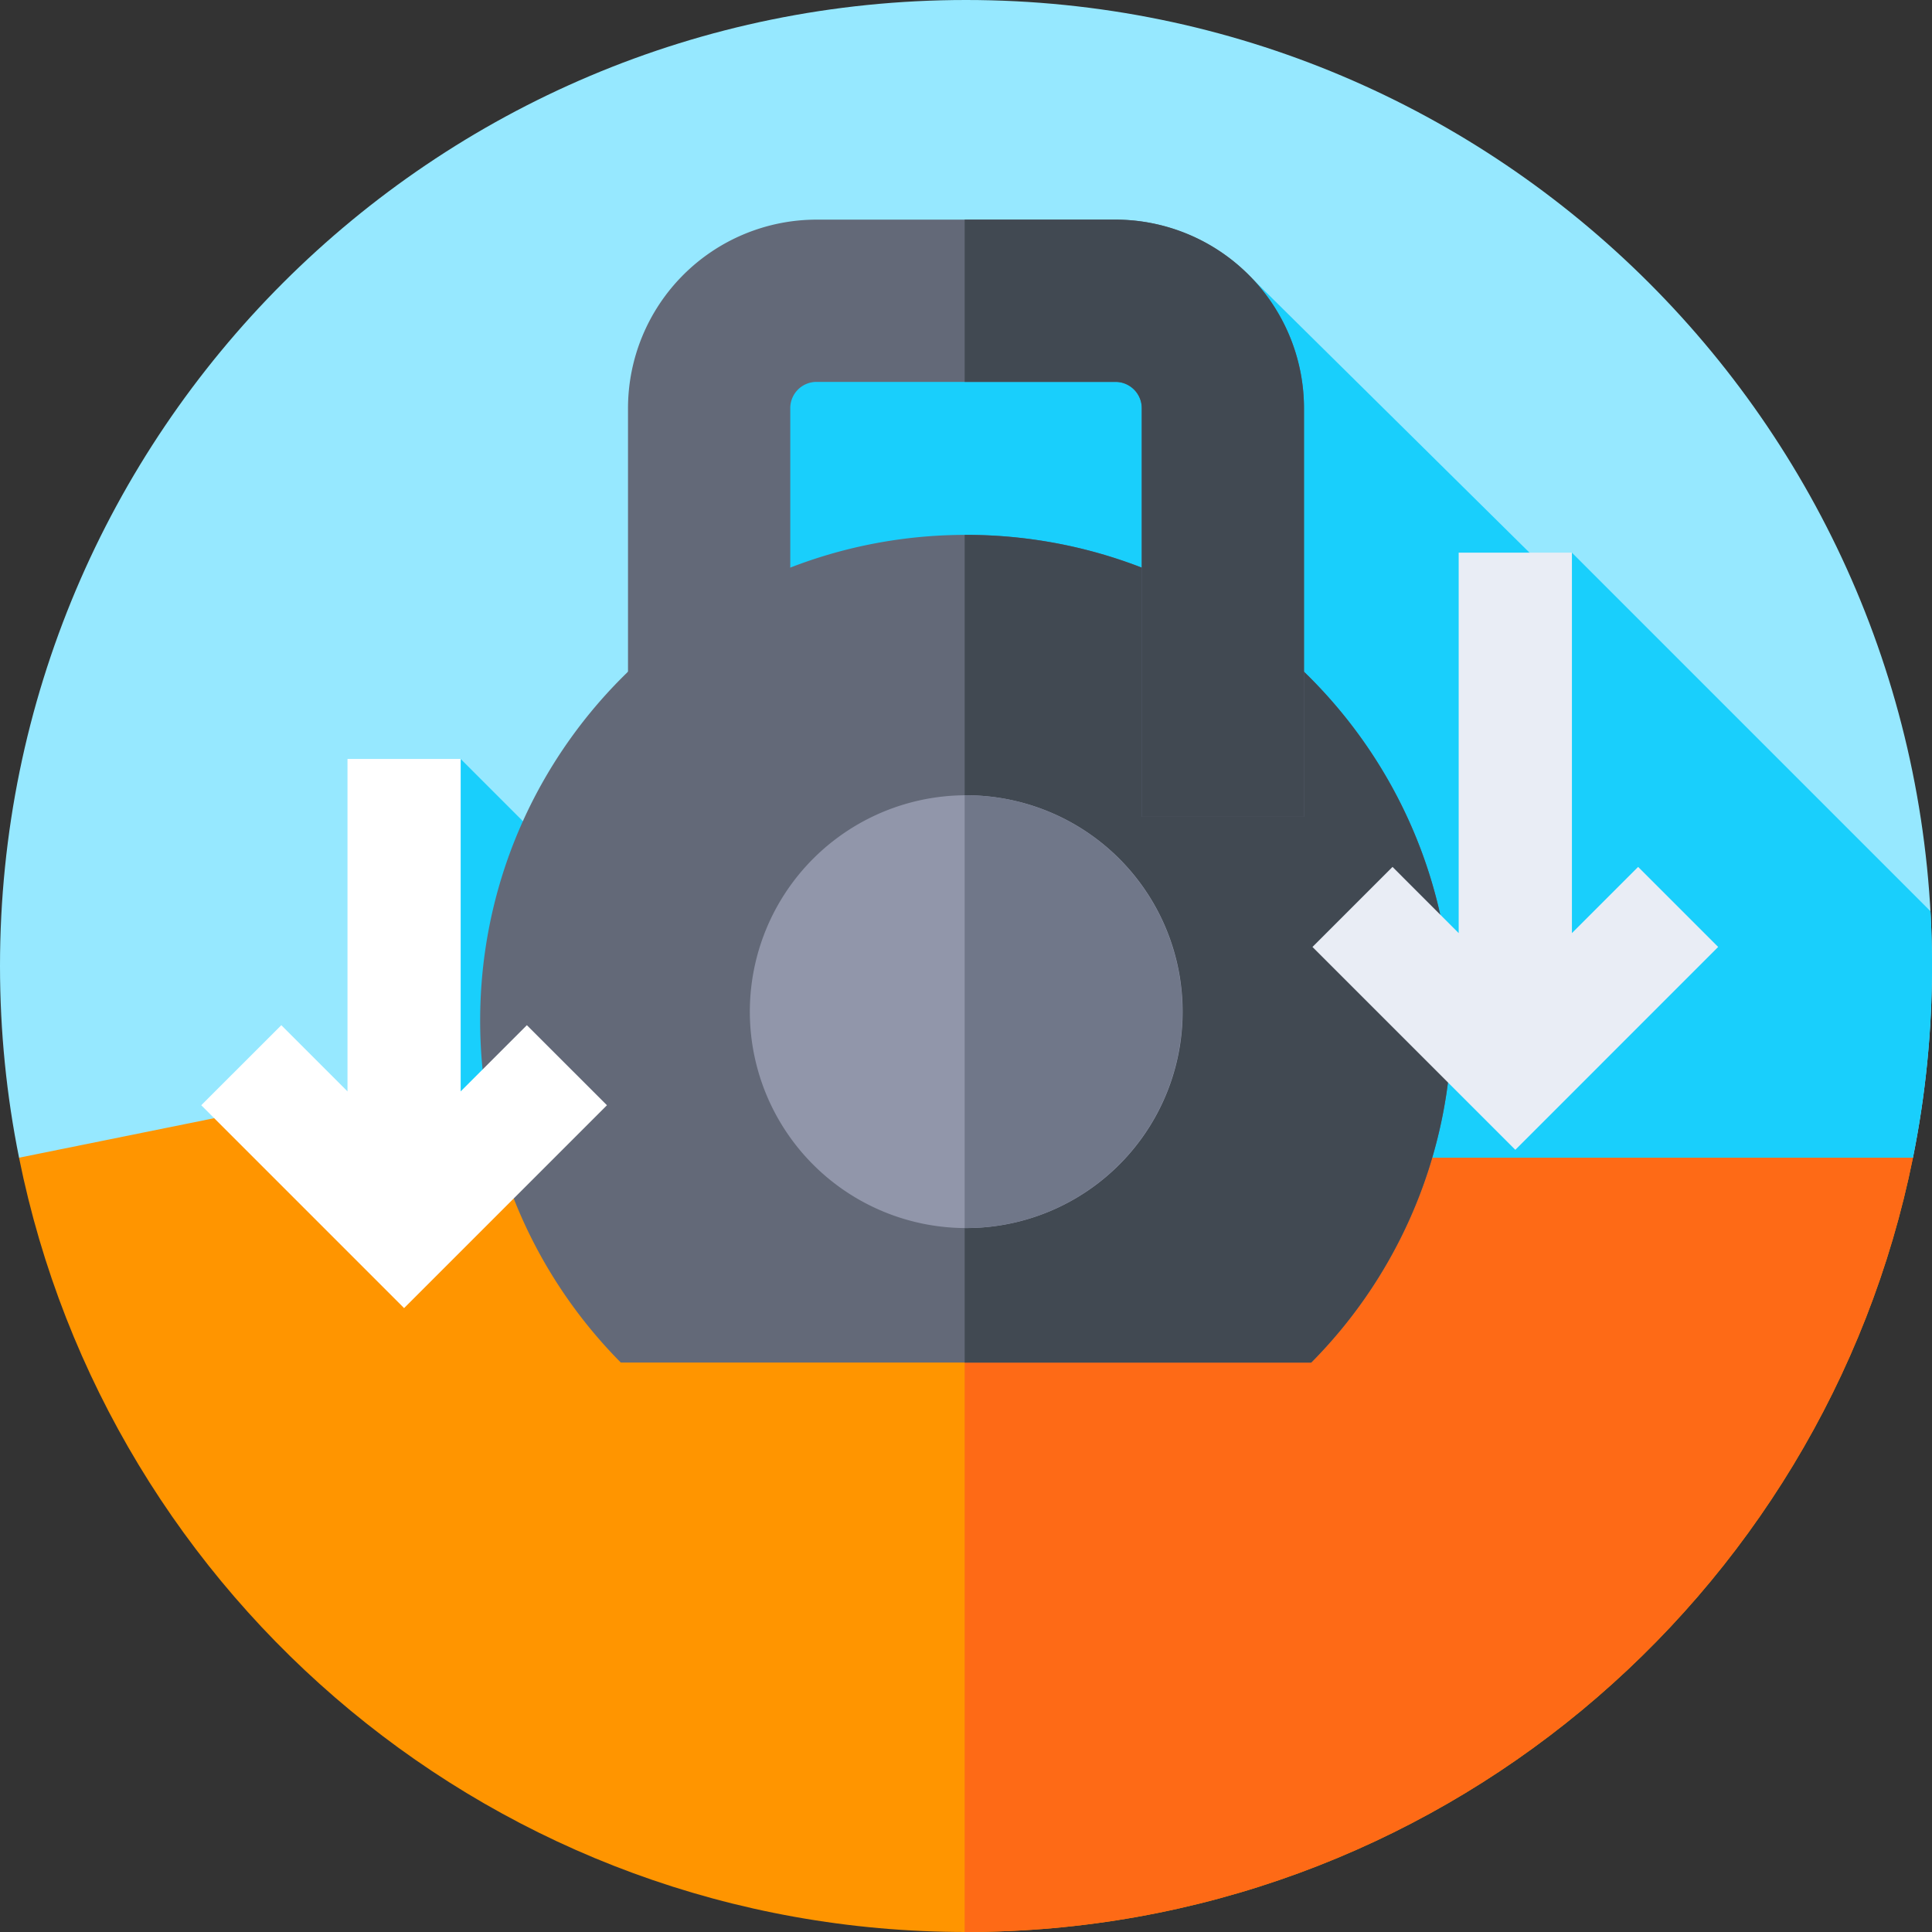 <svg width="72" height="72" fill="none" xmlns="http://www.w3.org/2000/svg"><rect width="100%" height="100%" fill="#333333" stroke="none"/><g clip-path="url(#clip0_4_117)"><path d="M72 36C72 16.118 55.882 0 36 0S0 16.118 0 36c0 2.446.245 4.835.71 7.144h70.58c.465-2.309.71-4.698.71-7.144z" fill="#96E8FF"/><path d="M.71 43.144C4.024 59.604 18.564 72 36 72s31.976-12.396 35.29-28.856L36 36 .71 43.144z" fill="#FF9500"/><path d="M36 36l-.05.01V72H36c17.436 0 31.976-12.396 35.29-28.856L36 36z" fill="#FE6A16"/><path d="M71.29 43.144a36.161 36.161 0 00.653-9.185L58.581 20.596l-.713.858L46.676 10.39l-17.757.44-3.867 25.338-7.884-7.884-.486 14.861H71.29z" fill="#19CFFC"/><path d="M54.106 38.04c0-10-8.106-18.107-18.106-18.107-10 0-18.106 8.107-18.106 18.106 0 4.969 2.002 9.469 5.242 12.74h25.728a18.047 18.047 0 005.242-12.74z" fill="#636978"/><path d="M54.106 38.04c0-10-8.106-18.107-18.106-18.107l-.05.001V50.78h12.914a18.047 18.047 0 005.242-12.74z" fill="#414952"/><path d="M48.596 30.438H42.55V15.21a.979.979 0 00-.977-.978H30.428a.979.979 0 00-.977.978v15.228h-6.047V15.21a7.033 7.033 0 017.024-7.025h11.144a7.033 7.033 0 017.024 7.025v15.228z" fill="#636978"/><path d="M41.572 8.185H35.95v6.047h5.622c.539 0 .977.439.977.978v15.228h6.047V15.21a7.033 7.033 0 00-7.024-7.025z" fill="#414952"/><path d="M43.992 38.847a8.064 8.064 0 10-15.966-2.29 8.064 8.064 0 0015.966 2.29z" fill="#9196AA"/><path d="M36 29.638l-.05.002v16.124l.05.001a8.063 8.063 0 100-16.127z" fill="#707789"/><path d="M17.168 40.673v-12.39H12.95v12.39l-2.466-2.467L7.5 41.189l7.559 7.56 7.56-7.56-2.984-2.983-2.467 2.467z" fill="#fff"/><path d="M61.048 32.307l-2.467 2.467V20.596h-4.22v14.178l-2.466-2.467-2.983 2.983 7.56 7.56 7.559-7.56-2.983-2.983z" fill="#E9EDF5"/></g><defs><clipPath id="clip0_4_117"><path fill="#fff" d="M0 0h72v72H0z"/></clipPath></defs></svg>